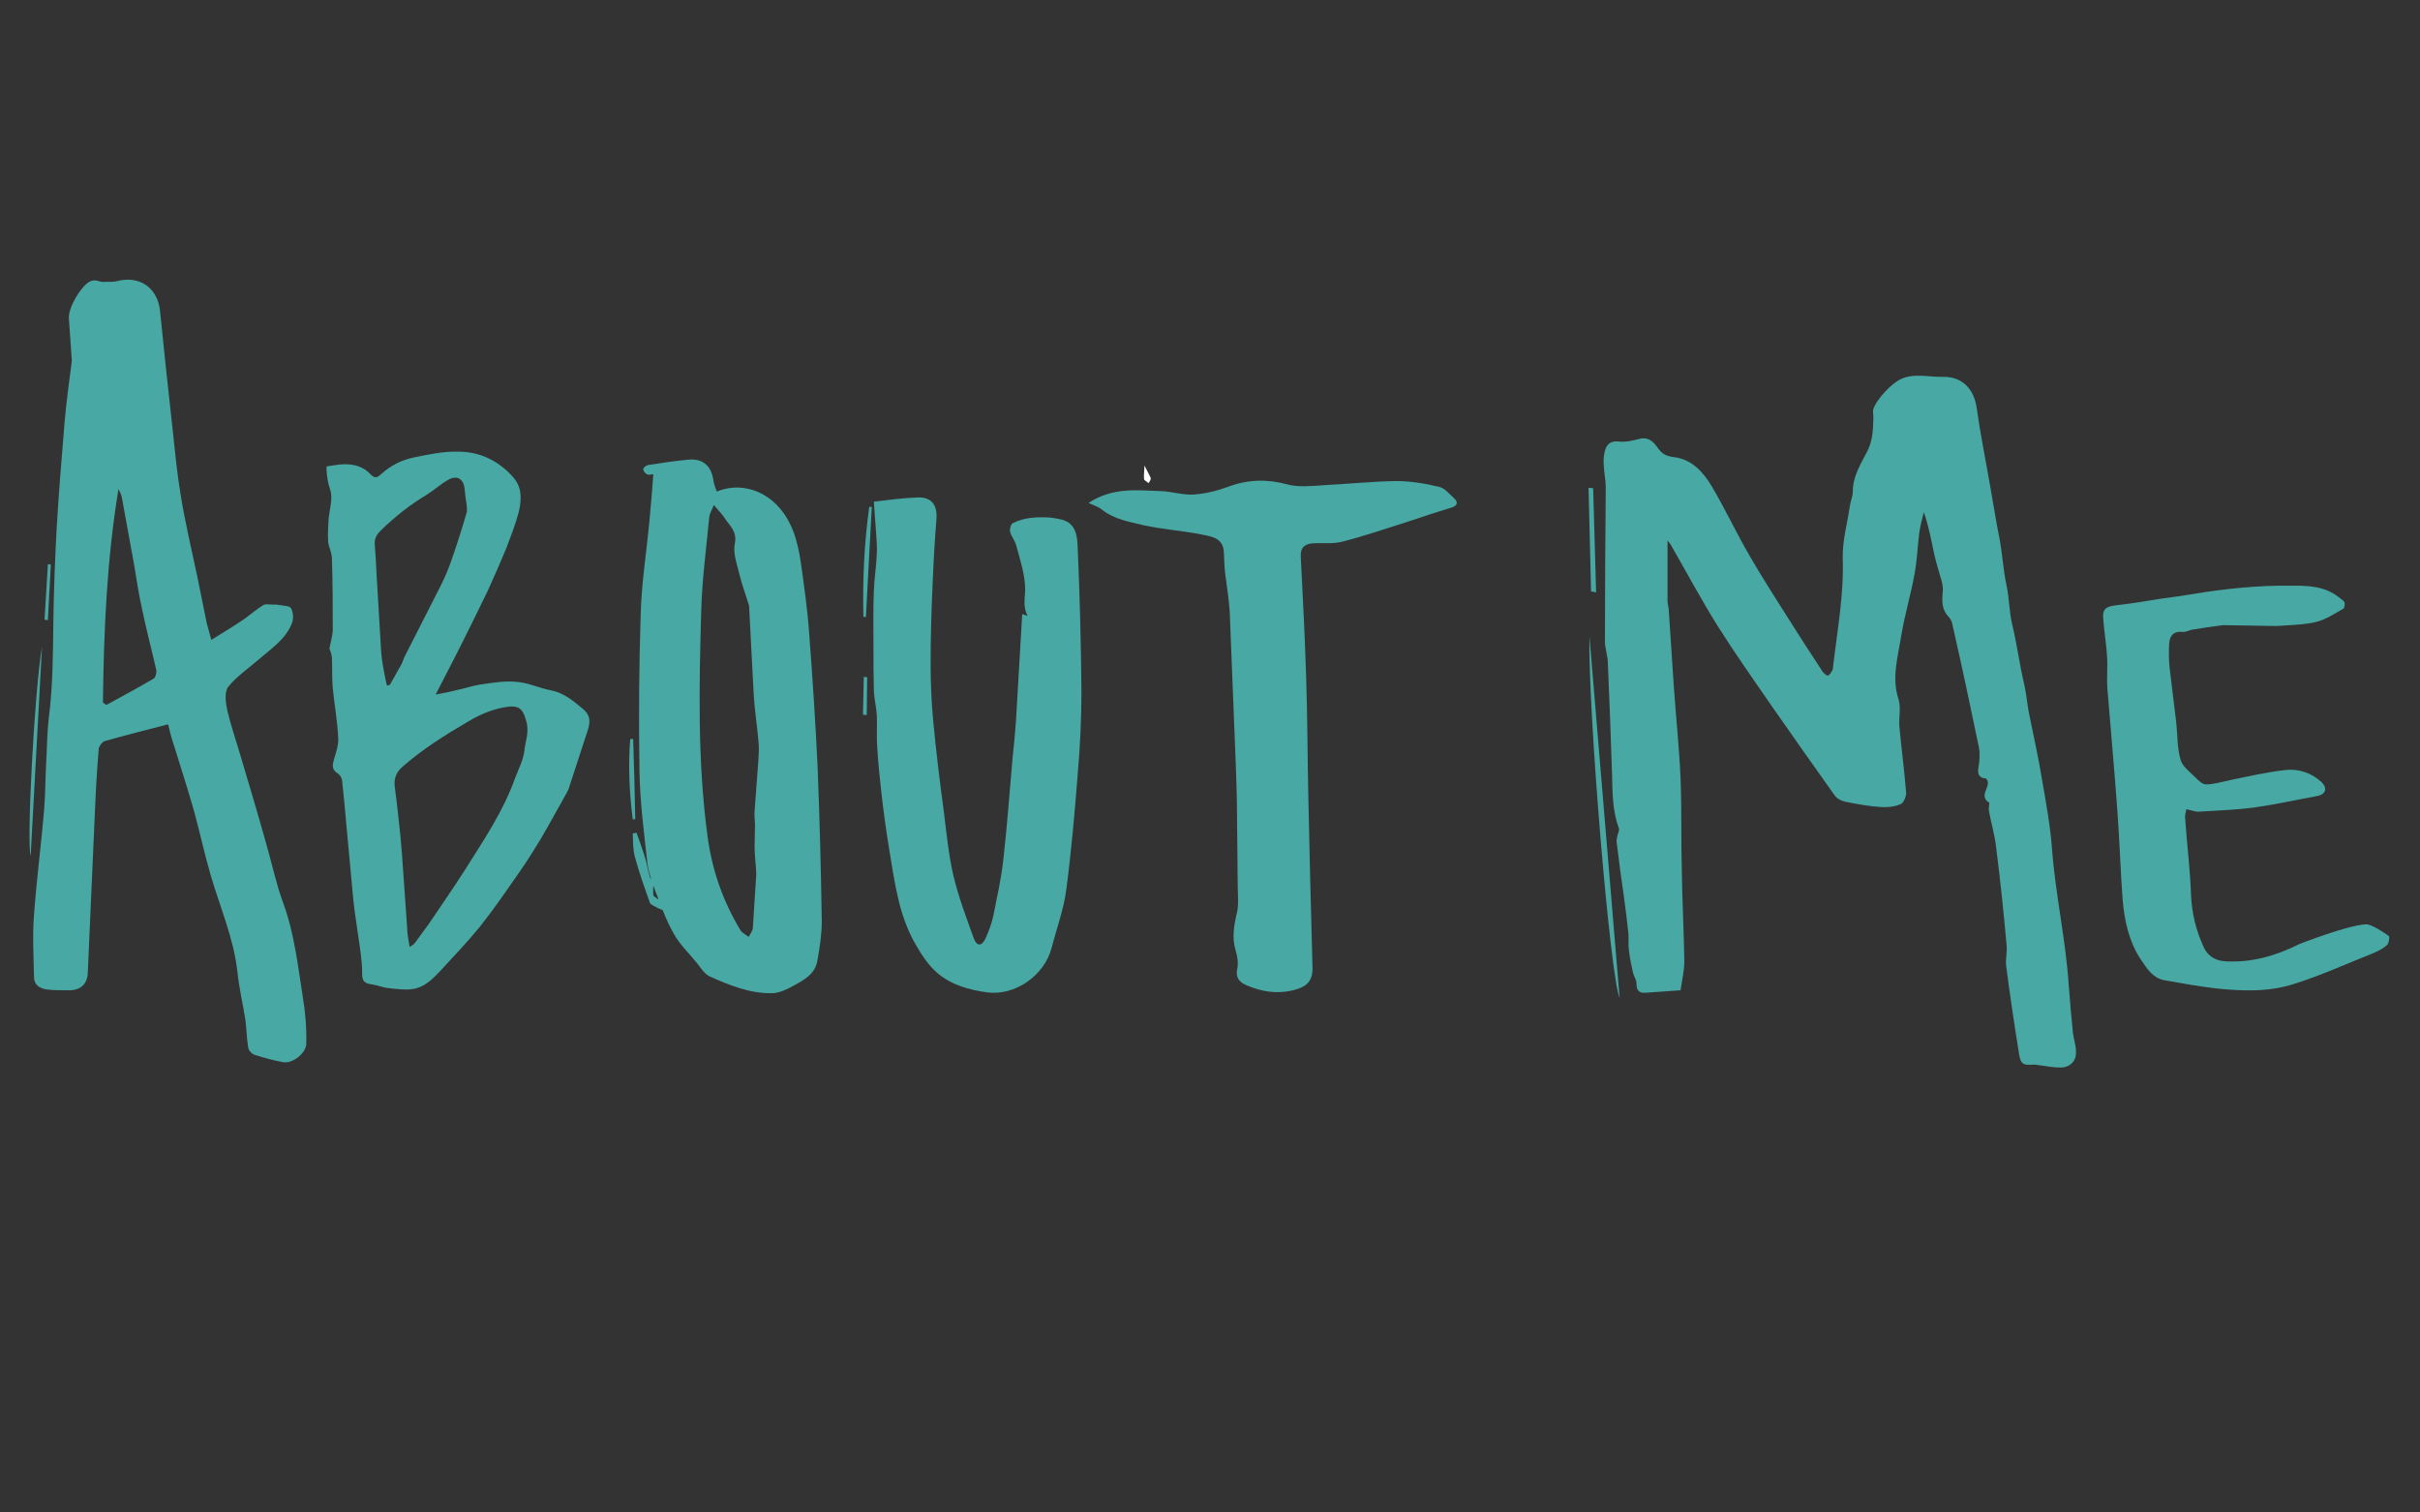 <?xml version="1.0" encoding="utf-8"?>
<!-- Generator: Adobe Illustrator 19.1.0, SVG Export Plug-In . SVG Version: 6.00 Build 0)  -->
<!DOCTYPE svg PUBLIC "-//W3C//DTD SVG 1.1//EN" "http://www.w3.org/Graphics/SVG/1.1/DTD/svg11.dtd">
<svg version="1.1" id="Layer_1" xmlns="http://www.w3.org/2000/svg" xmlns:xlink="http://www.w3.org/1999/xlink" x="0px" y="0px"
	 viewBox="0 0 576 360" style="enable-background:new 0 0 576 360;" xml:space="preserve">
<rect x="0" y="0" width="576" height="360" fill="#333333" stroke="none"/>
<style type="text/css">
	.st0{fill:#48A8A3;}
	.st1{fill:#FFFFFF;}
</style>
<path class="st0" d="M712.1,247.7c0.5,8.4,1.1,16.8,1.7,25.9c1.8-18.3-0.7-35.7-2.3-53.1c-0.3,0.1-0.5,0.3-0.8,0.4
	c-0.9,0-2,0.4-2.5-0.1c-1.7-1.4-3.3-1.3-4.8,0c-3.7,2.9-7.7,3.4-11.9,1.4c-1.3-0.6-2.3-1.6-3.6-2.2c-1-0.6-2.2-0.8-3.3-1.3
	c-0.5-0.3-1.2-0.7-1.3-1.1c-0.1-0.5,0.4-1.4,0.8-1.5c4.2-1.6,7.2-4.9,10-8c4.2-4.6,7.5-10.1,11.7-14.8c4.1-4.5,1.9-9,1-13.7
	c-0.4-2.2-1.1-4.6-0.6-6.7c1.1-4.3-1.2-8-1.4-12.1c-0.1-1.9-0.6-3.9-1.2-5.8c-0.1,1.4-0.3,2.8-0.4,4.2c-0.3,0-0.7,0-1,0
	c0.2-3.1,0.3-6.2,0.5-9.3c0-0.5,0.5-1.2,0.3-1.4c-3.1-4.3-2.4-9.1-2.3-13.9c0-1-0.5-2-0.6-3.1c-0.1-1.3,0-2.6-0.1-3.9
	c-0.1-1-0.8-2-0.9-3c-0.3-3.4-0.3-6.7-0.6-10.1c-0.1-1.3-0.4-2.5-0.5-3.8c-0.2-1.5-1.1-1.7-2.1-0.9c-5.6,4.6-11,9.4-14.4,16.2
	c-2.5,5-5.3,10.1-9.1,14.2c-2.7,3-7.1,4.6-10.9,6.5c-3.8,1.9-7.4,0-11.1-0.9c-1.1-0.3-2.2-0.5-4-0.8c0.3-0.7,0.5-1.9,1.2-2.8
	c2.3-3,4.8-5.8,7-8.8c4.1-5.6,7.7-11.4,12.1-16.8c4-4.9,8.6-9.2,13.1-13.7c4.3-4.4,8.7-8.7,13.2-12.9c1.8-1.7,2.1-3.4,1.2-5.5
	c-0.7-1.6-0.4-2.3,1.5-2.5c6.4-0.8,12.5-2.6,18.3-5.8c4.3-2.4,9.4-3.5,14.3-4.9c5.1-1.5,10.2-2.9,15.4-4.1c3.1-0.7,6.3-1.2,9.4-1.4
	c6.7-0.5,13.4-1,20.1-0.9c6.5,0.1,12.7,1.8,18.4,5.3c1.9,1.2,2.8,4.6,1.9,6.6c-2.8,6.3-5.3,12.7-8.1,18.9c-3,6.7-6.1,13.3-9.2,19.9
	c-2.1,4.5-4.2,9.1-6.5,13.6c-3.7,7.1-7.6,14.1-11.2,21.3c-2,4.1-4.3,7.9-6.8,11.7c-4.4,6.4-7.8,13.5-11.9,20
	c-3.1,5-6.8,9.6-10.2,14.3c-2.4,3.4-4.2,6.8-3.7,11.3c0.6,6,0.6,12.1,1,18.2c0.5,6.6,1.4,13.3,1.7,19.9c0.2,5.6-0.3,11.1-0.5,16.7
	c0,0.8,0.1,1.6,0.1,2.4c0.1,7.6,0.2,15.1,0.2,22.7c0,4.6-2.4,6.5-6.3,5.8c-0.6-0.1-1.4,0.4-2,0.4c-0.8,0-1.6-0.1-2.3-0.3
	c-0.7-0.3-1.4-1.2-2-1.1c-3.1,0.3-3.4-1.6-3.4-4c0-6,0.2-12,0-18c-0.2-6.5-0.6-13-1-19.5c-0.1-1,0-2.1,0-3.1
	C711.4,247.6,711.8,247.6,712.1,247.7z M722,173c5.1-6.1,9.9-11,12.8-17.5c3.3-7.3,7.8-14,11.7-21c2.9-5.1,5.9-10.1,8.5-15.4
	c2.5-5.2,4.6-10.5,6.7-15.9c3.6-9,7-18,10.5-27c0.7-1.9-0.4-5.1-1.7-5.1c-2.4-0.1-4.8-0.1-7.1,0.3c-4.3,0.8-8.7,1.8-12.9,2.9
	c-5.1,1.4-10.2,2.6-15.1,4.6c-5.3,2.1-10.4,4.8-15.3,7.6c-2.7,1.5-5,3.7-4.6,7.4c0.2,1.7,0.7,3.3,0.8,5c0.2,5.1,0.2,10.2,0.3,15.3
	c0.1,2.8,0,5.6,0.3,8.4c0.5,4.9,1.7,9.8,1.8,14.7c0.1,6.8,0.8,13.4,2,20.1c0.7,3.9,2.4,7.9,0.6,12C720.8,170.1,721.6,171.3,722,173z
	"/>
<g>
	<path class="st0" d="M983.7,200c-5.3,2.5-10.6,5.1-15.9,7.6c-2.1,1-4.3,1.6-6.8,2.4c0.2-1.4,0.4-2.1,0.4-2.8
		c0-14.9,1-29.8,3.3-44.6c1.4-8.7,2.8-17.3,5.8-25.6c2.5-6.8,4.9-13.6,9.7-19.2c0.4-0.5,1.9-0.9,2.2-0.6c2.4,2.2,5.4,10.6,4,14.4
		c-0.7,2.2-1.2,4.4-1.7,6.1c2.6,0.9,5.1,1.5,7.4,2.5c3.8,1.7,7.3,4.2,11.8,3.6c2.1-0.3,3.4-1,2.8-3.5c-1.6-7.3-3.2-14.6-6.9-21.2
		c-3.8-6.9-9.7-10.4-17.2-11.2c-3.7-0.4-7.5,0-11.2,0c-2.7,0-4.8,0.9-5.9,3.7c-0.3,0.9-1.7,1.4-2.6,2c-0.6,0.4-1.7,0.5-2,1
		c-2.8,5.2-5.5,10.4-8.1,15.6c-0.2,0.4,0.2,1.1,0.3,2.1c0.9-1.1,1.5-1.9,2.1-2.7c-0.2,2.2-1,4.2-1.5,6.2c-1,3.9-1.9,7.8-2.8,11.7
		c-0.9,3.6-2.2,7.2-2.6,10.9c-0.7,5.6-0.8,11.2-1.2,16.8c-0.5,5.8-1.5,11.6-1.7,17.5c-0.4,8.9-0.2,17.8-0.4,26.6
		c0,0.9-0.5,2-1.2,2.6c-1.8,1.5-3.8,2.9-5.8,4.2c-3,1.9-6,3.7-9.6,5.9c3.2,1.5,5.5,2.8,8,3.7c1.4,0.5,3.4-0.2,4.5,0.6
		c0.9,0.7,0.8,2.7,1.2,4.1c0.6-0.8,0.5-1.7,0.8-2.5c0.2-0.8,0.7-1.5,1.1-2.3c0.4,0.8,1,1.5,1.1,2.3c0.3,4.3,0.4,8.7,0.7,13
		c0.4,6.3,0.8,12.7,1.4,19c0.3,3.8,0.7,7.6,1.4,11.3c0.3,1.4,1.7,2.5-0.7,3.3c-0.3,0.1-0.6,1.5-0.4,1.8c1.4,1.8,2.8,4,4.7,5
		c2.6,1.3,5.6,1.9,8.5,2.5c3.5,0.8,6-1.7,5.3-5.3c-0.7-3.7-1.8-7.4-2.1-11.2c-1-9.6-1.7-19.2-2.3-28.8c-0.4-6-0.4-12-0.5-18
		c0-2.3,0.1-4.3,2.6-6c7.7-5.1,15.2-10.6,23.1-16.2c0,0,0.8-3.8-0.3-6c-0.5-1-0.7-2.8-2.2-2.6C984.1,199.9,983.9,199.9,983.7,200z"
		/>
	<path class="st0" d="M1045.1,251.4c-0.2-3.7-1.6-7.3-2.8-10.9c-1.2-3.6-3.1-7.1-4.4-10.7c-2.6-7.1-5.8-13.8-10.9-19.5
		c-6.1-6.8-13.2-10.3-22.3-9c-2.5,0.3-5.1,1-7.2,2.3c-2.4,1.5-3.6,4.1-3.9,7.1c-0.3,2.1-0.7,4.5-1.9,6.2l-2.1,9.3
		c1.9,4.4,0.6,8.7,0.7,12.9c0.1,4.3,0.4,8.6,0.6,12.9c0.2,0,0.5,0,0.7,0c1.3-8.2-1.3-16.8,2.2-24.8c0.2,6.1,0.1,12.1,0.2,18.2
		c0,6.4,0.1,12.7,2.1,18.9c0.8,2.5,0.9,5.2,1.2,7.8c-0.4-0.3-0.9-0.6-1-0.9c-0.5-1.8-0.8-3.7-1.3-5.5c-0.7-2.2-1.5-4.4-2.3-6.6
		c-0.3,0.1-0.7,0.1-1,0.2c0.2,2.1,0.1,4.3,0.6,6.3c1.1,4.2,2.6,8.4,4.1,12.5c0.2,0.6,1.3,1,2,1.4c0.6,0.3,1.5,0.4,1.9,0.9
		c1.2,1.7,2.2,3.5,3.4,5.2c2.1,2.9,5.6,3.3,8.4,4.9c6.8,3.7,14.2,4.1,21.2,1.1c8-3.4,11.5-10.5,12-18.8
		C1045.6,265.6,1045.5,258.4,1045.1,251.4z M998.5,277.1c-0.5-0.4-1.3-0.8-1.3-1.2c-0.1-1.2,0.1-2.4,0.1-3.6
		c0.6,1.1,1.4,2.2,1.8,3.3C999.3,275.9,998.7,276.6,998.5,277.1z M1028,263.4c-0.7,3.9-1.1,7.8-1.8,11.7c-0.2,0.9-0.7,1.8-1.5,2.4
		c-0.5,0.3-1.2,0.4-1.5,0.8c-1,1.2-1.8,2.5-2.7,3.8c-1-1.2-2.3-2.2-2.9-3.5c-2.4-5.5-4.6-11-5.2-17c-0.5-5.2-1.5-10.3-2-15.5
		c-0.3-3-0.2-6.1,0-9.1c0.2-3.2,0.7-6.4,1-9.7c0.4-3.7,0.7-7.5,1-11.3c0.3-0.3,0.7-0.5,1-0.8c0.9,0.7,1.9,1.3,2.7,2.2
		c2,2.2,3.5,4.7,3.6,7.9c0,1.1,0.9,2.1,1.4,3.1c1.8,3.2,3.3,6.3,3.5,10.1c0.1,2.5,0.9,5.1,1.7,7.5
		C1028.4,251.8,1029,257.5,1028,263.4z"/>
</g>
<path class="st0" d="M1154.3,207.5c0.6,1.6,1.7,1.2,2.6,0c1.5,1.2,2.7,2.2,4,3.3c0.2,0.2,0.6,0.2,0.7,0.4c1.1,4.2,4.8,3.2,7.7,4
	c8.1,2.4,16.9,4,23.4,9.5c7.1,6,13.4,13.5,12.6,23.8c-0.5,5.9-1.7,11.9-3.1,17.7c-0.9,4-2.3,8-4.1,11.7c-2.2,4.5-6.7,6.6-10.9,9
	c-8.2,4.7-17,7.8-26.7,7.1c-4.7-0.3-9-1.8-13.3-4.4c-8.2-4.9-11.9-12.5-15.3-20.6c-2.9-6.9-2.5-14.1-1.7-21.3c0.7-6.5,1.7-13,4.5-19
	c1.8-3.8,3.6-7.6,5.7-11.2c0.5-0.9,2.1-1.4,3.2-1.8c1.9-0.6,4-0.9,4.3-3.5c0.1-0.5,0.8-1,1.3-1.4
	C1150.8,209.7,1152.5,208.6,1154.3,207.5z M1150.5,256c0.2,5.3,0.6,10.8,3.3,15.9c1.4,2.6,2.7,2.8,5.5,1.7c4.4-1.9,7.2-5.5,10.3-8.8
	c1.4-1.5,3.4-2.7,4.3-4.5c2.9-5.6,5.5-11.4,8.1-17.2c2.2-4.9,0.9-9.9-3.8-12.6c-5.8-3.4-11.9-6.2-17.9-9c-0.6-0.3-2.3,0.5-2.6,1.2
	c-1.2,2.7-2,5.5-2.9,8.3C1152.1,238.9,1150.8,247.2,1150.5,256z"/>
<path class="st0" d="M801.5,194.4c2.8,2.1,3.4-1.1,5-1.8c-0.5-0.7-0.9-1.5-1.6-1.9c-1-0.5-2.2-0.6-3.2-1.1c-0.6-0.3-1.4-1.1-1.4-1.7
	c0-0.6,0.8-1.4,1.5-1.7c4.7-1.9,9.4-4,14.3-5.3c7.3-2.1,14.9-3.5,22.5-3.2c2.8,0.1,5.6,1.3,8.4,1.8c2.4,0.4,4.8,0.5,6.4,2.8
	c1.2,1.8,1.6,3.4,0.5,5.5c-2.6,5.1-4.8,10.3-7.5,15.4c-3.9,7.2-8,14.4-12.1,21.5c-3.1,5.4-6.5,10.7-9.6,16.1
	c-0.5,0.8-0.5,1.9-0.7,2.8c0.9,0,1.9-0.1,2.8-0.1c5.3-0.1,10.6-0.3,15.9-0.2c4.1,0.1,8.1,0.7,12.2,0.8c2.9,0.1,5.7-0.5,8.6-0.6
	c1.2,0,2.4,0.7,3.6,0.6c1.8-0.1,3.7-0.6,5.5-1c0.6-0.1,1.1-0.9,1.6-0.8c2.6,0.4,5.5,0.4,7.8,1.5c3.7,1.7,4.3,7.8-0.6,10.4
	c-4.7,2.5-9.7,2.7-15.1,1.5c-4.9-1-10-2.6-15.2-0.8c-2.1,0.7-4.7,0.5-7.1,0.4c-6.2-0.3-12.5-0.7-18.7-1c-2.9-0.1-3.5,0.9-2.8,3.7
	c0.1,0.4,0.3,0.9,0.4,1.3c1.5,9.4,3,18.8,4.4,28.2c0.2,1.3-0.6,2.8-1,4.2c-0.1,0.3-0.7,0.8-0.9,0.7c-2.6-0.8-5.6,0.5-8.1-1.6
	c-0.8-0.6-2.3-0.2-3.4-0.7c-0.9-0.4-2-1.2-2.3-2.1c-1.1-3-2-6.1-2.6-9.3c-0.6-2.6-0.6-5.3-1.1-8c-0.4-2.3-1.1-4.5-1.4-6.8
	c-0.5-3.6-0.7-7.3-1.4-10.9c-0.1-0.8-1.3-1.7-2.2-2.1c-3.5-1.5-3.6-1.6-1.3-4.5c2.1-2.6,1.6-5.5,1.3-8.3c-0.2-1.9-0.5-3.8-0.6-5.7
	c-0.4-7.6-0.8-15.2-1.2-22.9c-0.2-4.9-0.3-9.9-0.5-14.8C800.9,194.7,801.2,194.6,801.5,194.4z M832.7,185
	c-6.6,2.5-12.6,4.7-18.6,6.9c0.3,0.9,0.4,1.6,0.7,1.8c2.5,1.2,2.7,3.3,2.8,5.7c0.3,6.8,0.7,13.6,1.2,20.4c0,0.5,0.6,1,0.9,1.5
	c0.5-0.3,1-0.6,1.3-1c1.2-1.8,2.2-3.7,3.3-5.6c2.4-4.1,5-8,7-12.3c1.9-4.2,3.2-8.7,2.6-13.4C833.8,187.8,833.2,186.6,832.7,185z"/>
<path class="st0" d="M895.5,227.7c0.2-3,0.5-5.9,0.8-9.6c-2.5,0.3-4.9,0.6-7.3,0.8c-4.6,0.3-9.2,0.4-13.8,0.6c-0.5,0-0.9-0.8-1.4-1
	c-1.5-0.7-3-1.3-4.4-2.1c-0.6-0.3-1.6-1-1.5-1.4c0.1-0.6,0.8-1.5,1.4-1.7c1.8-0.5,3.7-1,5.5-1.2c5.5-0.4,10.2-3,15.2-4.8
	c3.3-1.2,4.2-3.1,4-6.5c-0.6-9.7-1-19.4-1-29.1c0-14,0.3-28,0.5-42.1c0.1-4.9,0.1-9.8,0.4-14.7c0.1-2,1-3.9,1.3-5.2
	c2.2,0.1,3.8,0.2,5.5,0.2c1.7,0.1,3.4,0,5.1,0.1c2.6,0.1,3.7,1.7,3.8,4.1c0.1,2.5,0,4.9,0.1,7.4c0.3,11.8,0.7,23.6,0.8,35.4
	c0.2,10.9,0.1,21.9,0.2,32.8c0,2.5,0.4,5.1,0.6,7.6c0.1,1.6,0.9,1.9,2.2,1.5c1.6-0.5,3.2-1.3,4.9-1.5c3-0.4,6.1-0.8,9.1-0.5
	c2.7,0.3,3.3,3.1,1.1,5.1c-1.5,1.3-3.4,2.4-5.2,3.3c-3.5,1.7-7.2,3-10.6,4.8c-0.8,0.4-1.1,2.4-1.1,3.6c0.2,8.8,0.7,17.6,0.9,26.5
	c0.2,9.7-0.1,19.3,0.3,29c0.3,7.1-0.6,13.9-2.4,20.7c-0.5,1.7-1,3.3-4.1,2.7c-2.4-0.5-4.9-0.5-7.2-1.6c-2.7-1.3-3-2.6-1.7-5.3
	c0.5-0.9,0.3-2.2,0.3-3.3c0-0.4-0.4-0.9-0.3-1.3c0.7-3.6,0.3-7.4,0-10.8c-0.4-4.3-0.1-8.6-0.7-12.7c-1-6.7-0.2-13.2-0.7-19.8
	c-0.2-2.2,0.4-4.4,0.5-6.6c0-1.2-0.4-2.3-0.6-3.5C895.7,227.7,895.6,227.7,895.5,227.7z"/>
<path class="st0" d="M1063.1,289.8c0.3-1.7,0.7-2.7,0.6-3.6c-2.1-12.9-3-25.8-2.9-38.9c0.1-7.6-0.8-15.3-1.1-22.9
	c-0.2-4.5-0.1-8.9-0.2-13.4c-0.1-4.9-0.1-9.8-0.2-14.7c-0.2-15.3-0.4-30.6-0.7-45.9c-0.1-4.4-0.5-8.9-0.7-13.3c-0.1-2,0.1-4,0.4-6
	c0.4-2.2,0.6-4.3-0.9-6.2c-0.4-0.5-0.7-1.3-0.6-2c0.2-2.6,0.4-5.2,0.8-7.8c0.5-2.8,0.7-5.8,3.1-7.8c1.2-1.1,2.4-2.1,4.3-1
	c0.6,0.4,1.6,0.4,2.4,0.2c5.2-1,9,1.9,8.9,7.2c-0.2,9.5-1.1,18.9-1.1,28.4c0.2,22.7,0.7,45.4,1.2,68.1c0.2,10.2,0.7,20.5,1.1,30.7
	c0.2,7,0.5,14,0.7,21c0.1,4.2,0,8.3,0.2,12.5c0.3,5.2,0.9,10.3,1.1,15.5c0.1,1.6-0.3,3.8-1.3,4.6c-0.9,0.7-3-0.1-4.6-0.2
	c-0.4,0-0.9-0.4-1.3-0.4C1068,294.4,1065.4,291.6,1063.1,289.8z"/>
<path class="st0" d="M743,243.8c0,4.9,0,9.8,0,14.7c-0.1,0-0.3,0.1-0.4,0.1c-0.1-0.3-0.4-0.7-0.4-1c-0.2-5.9-0.4-11.8-0.6-17.7
	c-0.1-3.2-0.1-6.4,0-9.6c0.3-5.4,0.7-10.7,1.1-16.1c0.2-2.7,0-5.5,0.6-8.2c1.2-5.6,4.5-8,10.2-8.1c1.9,0,3.8-0.5,5.6-0.5
	c3.3-0.1,6.9-0.7,9.4,2.2c2.5,2.9,5.4,5.8,6.8,9.2c3.1,7.6,5.9,15.5,7.9,23.5c1.7,6.6,2.3,13.4,3.2,20.2c0.4,2.9,0.6,6,0.5,8.9
	c-0.1,3-0.6,6.1-1,9.1c-0.6,4.2-1.5,8.3-2.2,12.4c-0.9,5.6-8.5,9.9-12.7,10.2c-6.3,0.5-11.4-2.1-16.7-5c-3.8-2.1-4.9-5.5-5.7-9.2
	c-0.7-3.7-1.6-7.3-2.2-11c-0.7-4.2-1.1-8.4-1.6-12.5c-0.5-3.9-1-7.8-1.5-11.6C743.3,243.7,743.2,243.7,743,243.8z M769.6,267.4
	c-0.2,0-0.4-0.1-0.6-0.1c0.2-1.1,0.2-2.3,0.5-3.4c0.6-2.1,1.6-4.1,1.9-6.2c0.4-3.6,0.8-7.3,0.4-10.9c-0.6-5.8-1.6-11.5-2.7-17.2
	c-0.8-3.8-2.1-7.5-3.2-11.3c-0.2-0.6-0.8-1.6-1.2-1.6c-1.9-0.1-2.2-1.5-2.7-2.7c-0.5-1-1.1-1.9-1.9-3.1c-0.4,0.6-0.7,1-0.7,1.4
	c-0.4,5.6-1.2,11.2-1,16.8c0.2,9.6,0.9,19.2,1.6,28.7c0.5,6.4,1.3,12.7,2.2,19c0.3,2,0.3,4.9,3.6,5.4c0.9-2.8,1.8-5.6,2.8-8.5
	c0.1-1.4,0.2-3.1,0.3-5.7c0.8,1.1,1.1,1.5,1.5,2.1c0.5-2.9,0.9-5.5,1.3-8.1c-0.2,0-0.4-0.1-0.7-0.1
	C770.4,263.7,770,265.6,769.6,267.4z"/>
<path class="st0" d="M1114,232c0,7-0.3,14.1,0.1,21.1c0.4,9,1.2,18,2.2,26.9c0.3,2.8,1.6,5.6,2.5,8.4c0.7,2.1-0.6,4.5-2.8,4.6
	c-4.5,0.1-8.8-0.8-12.4-3.4c-1.7-1.2-2.5-3.6-3.8-5.4c-2.7-3.8-2-8.4-2.7-12.6c-2.6-16.2-1.6-32.6-1.6-48.9c0-6,0.7-11.9,1-17.9
	c0.2-2.5,2-3.6,4.5-3.4c1.9,0.2,4-0.5,5.9-0.2c2,0.3,4,1.1,5.7,2.2c0.8,0.5,1.4,2.1,1.4,3.2C1114.1,215,1114,223.5,1114,232z"/>
<path class="st0" d="M1093.3,225.9c0,9.5,0,18.7,0,27.9C1091.9,252.2,1091.8,231.9,1093.3,225.9z"/>
<path class="st0" d="M946.1,155.4c0.9-7.2,2.4-14.3,4.8-21.2c0.2,0.1,0.5,0.1,0.7,0.2c-1.6,7-3.2,14.1-4.8,21.1
	C946.6,155.5,946.4,155.4,946.1,155.4z"/>
<path class="st0" d="M705.3,171.9c0,2.6,0,5.2,0,7.7c-0.6-2.6-2.7-5-0.9-7.7C704.8,171.9,705.1,171.9,705.3,171.9z"/>
<path class="st0" d="M943.1,174.3c0.4-2.4,0.9-4.9,1.3-7.3c0.3,0,0.6,0.1,0.9,0.1c-0.4,2.4-0.8,4.9-1.2,7.3
	C943.7,174.4,943.4,174.3,943.1,174.3z"/>
<path class="st0" d="M704.4,162.7c0,2.1,0,3.8,0,5.6C702.3,165.7,702.3,164.3,704.4,162.7z"/>
<path class="st0" d="M769.3,241c-1.9-7.7-3.9-15.4-5.8-23c0.3-0.1,0.6-0.1,0.9-0.2c1.9,7.7,3.9,15.4,5.8,23
	C769.9,240.9,769.6,241,769.3,241z"/>
<path class="st0" d="M980.6,457.5c-2.3-0.8-5-1.7-7.3-1.2c-3.2,0.6-6.2,2.2-9.1,3.8c-5.6,3-11.1,6.3-17,9.8c-0.1-1.2-0.3-2-0.2-2.8
	c0.3-9.2,0.8-18.4,1-27.6c0.2-5.9-0.2-11.8,0.1-17.7c0.6-10.2,1.5-20.3,2.4-30.4c0.5-5.2,1.1-10.5,1.8-15.7c0.3-2.3-2.2-8.1-4.4-8.7
	c-2.8-0.7-5.8-1-8.7-1.4c-2.6-0.4-3.5,1-3.7,3.3c-0.1,0.8-0.6,1.6-0.7,2.4c-0.4,2.9-2.5,5.7-0.6,8.9c0.5,0.8,0.2,2.1,0.1,3.1
	c-0.3,2.6-0.7,5.3-1.2,7.9c-0.2,0.9-0.9,1.6-1.3,2.3c0,2.7,0.1,5.2,0,7.7c-1,16.7-2.1,33.4-3.2,50.1c-0.1,2.1-0.2,4.2-0.2,6.3
	c-0.2,7.1-0.6,14.2-0.3,21.3c0.1,2.7-0.6,4.3-2.6,5.6c-1.2,0.8-2.4,1.4-3.6,2.1c-2.6,1.3-5.3,2.7-8,3.8c0,0-0.7,4-0.1,5.1
	c0.6,1,1.9,1.7,2.9,1.8c3,0.2,6.1,0.1,9.1,0c1.8-0.1,2.6,0.5,2.6,2.4c0.2,7.8,0.6,15.6,0.8,23.4c0.2,9.8,0.4,19.5,0.5,29.3
	c0,5.7-0.2,11.4-0.2,17c0,0.8,0.8,2,1.5,2.2c1.9,0.6,4,1.5,5.8,1.1c2.3-0.5,5.6-1.5,6.4-3.2c1.2-2.7,0.7-6.2,0.9-9.4
	c0-0.6-0.3-1.3-0.2-1.9c0.6-4.1,1.5-8.2,1.8-12.3c0.3-3.6,0-7.2,0.1-10.9c0.1-14.2,0.2-28.3,0.4-42.5c0-1.5,1-3.2,2.1-4.3
	c2.2-2.1,4.8-3.8,7.2-5.6c5.5-4,11.2-7.8,16.5-12.1c3.2-2.5,6-5.6,8.6-8.7C981.4,460.8,981.1,457.7,980.6,457.5z"/>
<path class="st0" d="M1136.1,484.9c-1.7-2.7-4.5-4.5-8.7-2.8c-2.3,1-3.7,1.6-4.3,4c-0.3,1.3-1,2.5-1.6,3.6c-1.4,2.6-0.5,6-3,8.1
	c-0.1,0,0,0.2,0,0.3c-0.1,1.5-0.1,3-0.2,4.6c-0.1,3.3,0.8,6.8-2.1,9.6c-0.4,0.4-0.8,1.5-0.5,2c0.8,1.5,0.4,2.2-1.1,2.7
	c-0.4,0.1-0.9,0.8-1,1.3c-1.3,3.7-2.4,7.5-3.7,11.3c-1.3,3.7-2.5,7.5-4.2,11.1c-2.4,5.4-5.4,10.5-7.7,15.9c-1.5,3.4-4,5.1-7.1,6.6
	c-0.4,0.2-1.2,0-1.6-0.3c-4.6-3.8-7.9-8.6-10.8-13.7c-1.8-3.3-3-7-3.8-10.7c-1.4-6.3-2.8-12.7-3.2-19.1c-0.5-8.6-0.4-17.4,0-26
	c0.3-6.7,1.5-13.3,2.5-20c0.4-2.3,1.5-4.5,2.3-6.9c0.7,0.5,1.1,0.7,1.1,0.8c-0.7,3.3,1.6,3.3,3.8,3.9c1.5,0.4,2.6,1.9,4.1,2.3
	c2.5,0.6,5.2,1.1,7.7,1c2.2-0.1,4.7-0.5,6.4-1.7c0.7-0.5-0.2-3.4-0.4-5.2c-0.1-1-0.1-2.1-0.2-3.1c-0.1-0.9-0.3-1.9-0.7-2.7
	c-5.5-9.2-13.9-13.7-24.2-14.7c-3.6-0.4-7.3-0.1-10.9,0.2c-1.1,0.1-2.2,0.9-3.1,1.5c-1.1,0.8-2,1.8-2.9,2.6c0.2,1.2,0.7,2.7,0.5,4
	c-1,5.1-2.1,10.2-3.5,15.2c-2.7,10-3.4,20.3-3.6,30.5c-0.2,8.3,1,16.6,1.4,24.9c0.4,8.9,2.9,17.1,7.1,24.9
	c4.3,8,10.2,14.6,18.3,18.6c9,4.4,18.6,5.1,28.4,2.6c5.8-1.5,10-5.1,13.3-9.9c4.5-6.4,5.7-14.1,8.3-21.3c2.3-6.5,4.2-13.3,6.1-20
	c0.5-1.6,0.5-3.3,0.8-5c0.7-3.9,1.3-7.8,2-11.7c0.5-2.9,1.3-5.8,1.5-9.1C1137.9,492.4,1137.4,487.1,1136.1,484.9z"/>
<path class="st0" d="M1224,475.1c-1.5-1.4-3.1-3.4-4.8-3.6c-5.3-0.5-10.8-1.5-16,1.5c-3.4,2-7.1,3.7-10.8,5.1
	c-4.6,1.7-9.4,3.1-14.1,4.3c-1.5,0.4-4.1,1.2-4.4-1.5c-0.6-4.1-0.8-8.3-0.9-12.5c0-4.5,0.5-8.9,0.6-13.4c0.1-11.8-0.1-23.7,0.2-35.5
	c0.1-5.3,0.9-10.6,1.3-15.9c0.2-2.4,0.4-4.9-2.4-6.3c-1.9-0.9-3.7-2.1-5.6-3.1c-0.8-0.4-1.8-0.6-2.7-0.7c-2.8-0.3-5.8-0.3-8.5-0.9
	c-2.9-0.7-3.9-0.2-4,2.8c-0.1,2.1,0.3,4.4-0.5,6.2c-1.5,3.5-0.8,7-0.6,10.5c0.1,1.1,0.6,2.3,0.5,3.4c-0.1,8.3-0.3,16.6-0.4,24.8
	c-0.1,14.5,0,29-0.1,43.5c0,1,0.1,2.2-0.4,3c-1,1.6-6.4-0.5-8.2,0.6c-2.2,1.3-1.3,8.8,1.7,10.1c0.2,0.1,1.1-0.1,2.1,0
	c4.9,0.5,5,0.5,4.9,5.5c-0.3,19.1,0,38.2,2.3,57.2c0.4,3.3,0.5,7.1,3.5,9.3c4.1,2.9,8.9,3.9,13.9,3.6c2.2-0.1,3.5-1.2,3.4-3.6
	c-0.3-4.3-0.6-8.6-0.7-12.8c-0.4-11.3-0.7-22.6-1-34c0-1-0.1-2.3,0.5-3c1.1-1.6,1.1-3.1,0.4-4.8c-0.3-0.8-0.4-1.7-0.3-2.5
	c0.3-4.5,0.7-9,1.1-13.6c0.4-3.8,1.1-4.3,5-4.8c5-0.7,10-1.2,14.8-2.5c5.6-1.4,11-3.6,16.5-5.5c5.3-1.8,9.5-5.3,13.6-9
	C1224.1,476.8,1224.3,475.4,1224,475.1z"/>
<path class="st0" d="M715.5,362.9c-2.7-5.2-5-9.8-7.6-14.3c-0.9-1.7-2.6-1.4-3.7,0.4c-3.7,6.2-6.5,12.7-8.6,19.5
	c-2,6.6-4.3,13.2-5.9,19.9c-1.7,6.9-2.8,14-4,21c-1.5,8.9-2.8,17.8-4.1,26.7c-0.7,4.8-1.6,9.7-2.1,14.5c-0.7,7.6-1.2,15.1-1.6,22.7
	c-0.5,8.7-1,17.3-1.2,26c-0.2,8.3-0.4,16.7,0.1,25c0.4,7,0.8,14.2,3,20.8c2.5,7.2,6.4,14.2,13.8,18.8c4.1,2.5,7.1,2.3,10.9-0.7
	c1.4-1.1,3-2.1,4.7-3c6.4-3.3,9.3-9.2,12.4-14.8c3.2-5.8,5.7-12.1,9.5-17.6c2.4-3.5,4-7,4.5-11c0.2-1.8,0-3.6,0-5.4
	c7.1-2.3,14.1-2.4,21.2-0.6c1.8,0.5,2.1,1.3,1.6,2.7c-1,2.4-2,4.9-3,7.3c-3.8,8.7-7.3,17.4-11.5,25.9c-2.1,4.2-5.5,7.8-8.2,11.7
	c-3.5,5.1-9,8-14.7,10.3c-3.4,1.4-7.2,1.9-10.8,2.8c-1.7,0.4-3.4,0.7-5.2,0.8c-11.3,0.7-22.1-0.5-30.6-8.2
	c-3.8-3.5-6.8-7.9-9.7-12.2c-1.1-1.6-1.3-4-1.4-6c-0.3-7.8-2.5-15.5-1.5-23.5c0.5-4-0.8-8.1-0.9-12.1c-0.1-2.6,0.3-5.3,0.4-7.9
	c0.6-12.2,1.2-24.3,1.8-36.5c0.4-6.8,0.7-13.7,1.4-20.5c0.9-8.7,2.4-17.3,3.4-25.9c0.7-5.5,1-11.1,1.5-16.6c0.1-0.6-0.1-1.2,0.2-1.7
	c2.2-3.4,2.8-7.2,3.2-11.1c0.6-5.2,1.5-10.3,2.8-15.4c1.3-5,3.9-9.7,4.6-14.7c0.8-5.2,4.1-9.5,5.3-14.4c1.3-5,4.9-7.1,9.6-7.6
	c8.3-0.9,16.4-0.2,23.6,4.2c4.9,3,8.8,6.9,11,12c1.5,3.4,3.1,6.7,4.7,10c0.9,1.9,0.2,3.3-1.9,3.2c-3.3-0.2-6.5-0.5-9.7-1.1
	c-1-0.2-1.6-1.7-2.6-2.1C718.7,363.7,716.7,363.3,715.5,362.9z"/>
<path class="st0" d="M1017.4,517.4c-0.9,0.5-1.8,1-2.6,1.6c-6,4.3-11.9,8.5-17.8,12.8c-0.3,0.2-0.5,0.8-0.6,1.2
	c-0.2,0.6,0,1.4-0.4,2c-3.4,5.6-1.7,11.7-2.3,17.6c-0.4,4.3-0.7,8.5-1.2,12.8c-0.5,4.1-4.6,7.4-8.7,7.6c-2.9,0.1-5.9,0.4-8.8,0.2
	c-1.3-0.1-2.6-0.9-3.8-1.5c-1.9-1.1-3.8-2.3-6.1-3.8c4.3-2.1,5.7-5,6-9.1c0.4-5.8,1.4-11.5,3.7-17c1.1-2.5,0.7-5.8,0.5-8.8
	c0-0.8-1.9-1.4-3.2-2.3c0.8-0.8,1.9-1.6,2.7-2.6c1.1-1.4,2.5-2.9,2.8-4.5c1.6-8,2.7-16.2,4.4-24.2c2.1-9.7,4.5-19.4,6.9-29.1
	c1.1-4.3,2.3-8.5,3.8-12.7c1.1-3,3.3-5.1,6.9-5.2c2-0.1,3.9-0.9,5.9-0.9c5-0.1,9.9,0.8,14,3.6c2.3,1.6,4.2,4.6,5.1,7.4
	c1.8,5.4,2.8,11.1,4.1,16.7c0.4,1.6,0.4,3.2,0.5,4.8c0.3,2.6,2,3.5,4.4,2.7c1-0.3,2.2-0.4,3.2-0.1c1.9,0.6,3.9-0.5,5.9,0.9
	c1.6,1.2,1.7,1.9,0.7,3.3c-2,2.8-3.9,5.7-6.2,8.3c-1.9,2.2-2.8,4.5-2.2,7.5c0.8,4.2,1.3,8.4,2,12.6c0.8,4.8,1.8,9.6,2.4,14.5
	c0.3,2.7,5.5,31.5,5.3,34.2c-0.4,4.7-6.3,6.7-9.9,5.1c-0.6-0.3-1.2-0.6-1.8-0.6c-1.9,0.1-2.6-1.1-3-2.7c-2.3-8.6-9.8-43.1-12.1-51.7
	C1018,517.9,1017.8,517.8,1017.4,517.4z M1006,480.7c-0.3-0.1-0.6-0.2-0.9-0.3c-2.6,9.7-3.5,19.8-6,29.7c3.8-1.6,6.9-3.8,10.2-5.6
	c3.4-1.9,3.7-4.4,2.5-7.7C1009.7,491.5,1007.9,486.1,1006,480.7z"/>
<path class="st0" d="M799.8,573.4c-9.7-0.5-17.9-3.7-23.7-11.4c-3.7-5-4.8-10.9-5.1-16.9c-0.2-4.3-0.7-8.6-0.5-12.8
	c0.2-5.8,0.9-11.7,1.5-17.5c0.5-4.9,1.2-9.7,1.9-14.5c0.9-6.3,1.9-12.6,3-18.9c0.8-4.5,1.9-9,2.6-13.5c0.2-1.4-0.6-3-0.4-4.4
	c0.3-2.1,1-4.1,1.6-6.1c1.5-4.8,5.9-4,9.5-4.9c3.8-1.1,7.3,0.4,10.9,1.3c2.3,0.6,2.5,2.3,1.7,4.5c-1.1,3-1.8,6.3-2.6,9.4
	c-0.7,2.7,0.9,3.8,3.2,4.2c4.3,0.6,7.1,3.1,9.3,6.6c2.3,3.7,5.2,7.1,6,11.6c0.1,0.6,0.3,1.1,0.3,1.6c1.5,19.5,2.3,39.1,1.6,58.6
	c-0.2,4.9-1.3,9.9-2.9,14.5c-1.5,4.4-5.4,6.9-10.1,7.7C805.1,573.1,802.3,573.2,799.8,573.4z M796.8,559.6c0.4-2.9,0.6-5.7,1.3-8.3
	c0.9-3.5,0.2-7.4,3.1-10.3c0.5-0.5,0.2-2,0-3c-0.2-1.1-0.9-2.2-0.8-3.3c0.2-2.2,1.1-4.5,1-6.6c-0.3-3.3-0.7-6.5,0.7-9.7
	c0.1-0.3,0-0.8,0-1.1c-0.4-3.3-0.9-6.6-1.1-9.9c-0.2-2.7,0-5.4,0-8.1c0-1.2-0.3-2.5-0.6-3.7c-0.8-3-1.6-6-2.5-9.1
	c0-0.1-0.4-0.2-1-0.4c-0.6,2.9-1.4,5.6-1.7,8.3c-0.9,6.7-1.7,13.4-2.3,20.2c-0.7,7.4-1.4,14.9-1.6,22.3c-0.1,5.1,0.6,10.2,1,15.3
	C792.5,555.3,793.4,558,796.8,559.6z"/>
<path class="st0" d="M1148.4,421.6c0,21.3,0,41.8,0,62.4C1146.9,480.5,1146.8,435,1148.4,421.6z"/>
<path class="st0" d="M980.1,495.4c-1.7,9.8-3.4,19.2-5.1,28.7C973.9,522.3,977.6,501.3,980.1,495.4z"/>
<path class="st0" d="M770.8,505.4c0.5-2.5,0.9-5.1,1.4-7.6c0.3,0,0.6,0.1,0.9,0.1c-0.4,2.5-0.9,5.1-1.3,7.6
	C771.5,505.5,771.1,505.5,770.8,505.4z"/>
<path class="st0" d="M771.4,494.1c1-7.5,2.5-14.9,5-22.1c0.3,0.1,0.5,0.1,0.8,0.2c-1.7,7.4-3.4,14.7-5.1,22.1
	C771.9,494.2,771.6,494.1,771.4,494.1z"/>
<path class="st0" d="M981.1,491.8c0.5-2.5,0.9-5.1,1.4-7.6c0.3,0,0.6,0.1,0.9,0.1c-0.4,2.5-0.9,5.1-1.3,7.6
	C981.8,491.9,981.5,491.8,981.1,491.8z"/>
<g>
	<path class="st0" d="M911.8,426.8c-2.8-2.7-6.7-3.8-9.9-2.3c-2.3,1.1-3.9,4.3-5.2,6.9c-1.1,2.2-1.5,4.8-2.1,7.3
		c-0.8,3.7-1.8,7.3-2.2,11c-0.4,3.8,0.2,7.8-0.1,11.6c-0.7,9.6-1.7,19.2-2.6,28.8c-0.5,5.9-1,11.9-1.5,17.9
		c-0.4,5.3-0.8,10.6-1.3,15.9c-0.1,0.7-0.8,1.6-1.4,1.9c-0.4,0.2-1.5-0.3-1.8-0.9c-1.2-1.6-2.4-3.3-3.2-5.1c-2.1-4.6-3.6-9.5-6-13.9
		c-4.6-8.2-5.9-17.4-8.7-26.2c-1.6-5-1.8-10.6-2.2-15.9c-0.2-2.8-2.2-5-5.1-5.6c-4-0.7-8.2-1.9-12.3,0.6c0,0.3-0.3,0.8-0.2,1.2
		c1.1,4.2-0.7,6.6-4.5,8.3c-2.2,1-2.9,4.6-2.1,6.8c0.5,1.4,1.1,3,1,4.5c-0.6,6.3-1.8,12.5-2,18.7c-0.4,11.7-0.3,23.5-0.4,35.2
		c0,2.4-0.6,4.7-0.7,7.1c-0.1,4,1.1,8-0.1,12c-0.1,0.2,0.1,0.5,0.2,0.8c0.3,1.4,0.8,2.9,0.9,4.3c0.2,2.6,0,5.2,0.3,7.7
		c0.3,2,0.5,5,1.8,5.7c2.8,1.5,5.8,3.7,9.3,2.8c1.8-0.4,4.4-1.6,4.8-2.9c0.8-2.5,1.5-5.1,1.3-8.2c-0.8-9.5-0.5-19.2-0.7-28.8
		c0-2.2-0.1-4.4-0.2-6.6c-0.2-3.9-0.5-7.7-0.6-11.6c0-0.4,0.5-1.1,0.8-1.2c0.3-0.1,1.1,0.3,1.3,0.6c2.8,4.9,5.3,9.9,8.3,14.7
		c2.7,4.3,6,8.2,8.6,12.5c3.9,6.6,7.2,13.6,10.9,20.3c1,1.9,2.1,4.6,3.6,5c2.4,0.6,3.9,3.1,7,2.3c2.6-0.7,5.6,0.4,8.4,0.4
		c3.2-0.1,4.4-2,3.4-5c-0.3-0.8-0.7-1.6-0.8-2.4c-0.5-6.2-1.1-12.3-1.2-18.5c-0.2-11.7-0.1-23.4,0.1-35.2c0-3.7,0.6-7.3,0.9-11
		c0-0.5-0.2-2.7,0.1-2.7l0.1-4.2c-0.1-2.5,0-4.9,0.2-7.4c0.6-7.2,1.2-14.3,1.9-21.5c0.4-3.7,1-7.3,1.5-10.9
		c0.7-5.9,1.4-11.8,2.1-17.7c0.2-1.3,0.7-2.5,0.7-3.8C912.3,429.3,912.5,427.5,911.8,426.8z"/>
	<path class="st0" d="M839.8,570.2c-3.3,0.4-3.6-1.6-3.6-4.1c-0.1-6.3-0.2-12.6-0.5-18.9c-0.4-6.8-1-13.5-1.5-20.3
		c-0.1-1.1-0.1-2.2-0.1-3.3c0.3,0,0.7,0,1,0c0.8,8.8,1.6,17.5,2.4,27"/>
</g>
<path class="st0" d="M493.4,245.9c-0.4-3.8-0.7-7.5-1-11.3c-0.7-10.9-3.2-21.8-4-32.7c-0.4-5.4-1.4-10.7-2.3-16
	c-0.9-5.5-2.1-10.9-3.2-16.3c-0.4-2.2-0.6-4.5-1.1-6.7c-1.1-4.6-1.7-9.4-2.8-14c-0.8-3.2-0.7-6.2-1.4-9.5c-0.8-3.7-1-7.6-1.7-11.3
	c-0.8-3.9-1.4-7.9-2.1-11.8c-1.1-6.4-2.4-12.7-3.3-19.1c-0.6-4.6-3.5-7.6-8-7.5c-3.3,0.1-7-1-10.2,0.6c-2.1,1-5.6,4.7-6.4,7
	c-0.2,0.7,0,1.4,0,2.1c-0.1,2.8-0.1,5.4-1.5,8.1c-1.5,2.9-3.4,5.9-3.4,9.4c0,1.2-0.5,2.3-0.7,3.5c-0.6,4.2-1.8,8.3-1.7,12.5
	c0.3,8.7-1.3,17.2-2.3,25.8c0,0.4-0.1,0.8-0.3,1.1c-0.3,0.4-0.6,1-1,1c-0.3,0-0.8-0.5-1.1-0.8c-1.7-2.7-3.5-5.3-5.2-8
	c-4.1-6.5-8.3-12.9-12.2-19.6c-3.2-5.5-5.9-11.3-9.1-16.7c-2-3.3-4.7-6.4-9-6.9c-1.6-0.2-2.6-0.6-3.6-1.9c-1-1.4-2.1-2.9-4.3-2.5
	c-1.7,0.4-3.4,0.9-5.1,0.7c-2.6-0.3-3.3,1.2-3.6,3.2c-0.2,1.1-0.1,2.3,0,3.4c0.1,1.4,0.4,2.9,0.4,4.3c-0.1,12.2-0.2,24.4-0.2,36.6
	c0,1.8,0.7,3.5,0.7,5.3c0.4,8.9,0.7,17.7,1,26.6c0.1,4.2,0.1,8.5,1.6,12.6c0.2,0.5-0.2,1.2-0.3,1.7c-0.1,0.6-0.3,1.1-0.2,1.7
	c0.5,4.3,1.1,8.6,1.7,12.8c0.4,3,0.8,6,1.1,9c0.1,1.2-0.1,2.5,0.1,3.8c0.2,1.9,0.6,3.7,1,5.5c0.2,0.8,0.8,1.6,0.8,2.4
	c0,1.6,0.5,2.4,2.1,2.3c2.8-0.2,5.6-0.4,8.4-0.6c0.4-2.6,0.9-4.8,0.9-6.9c-0.1-7.2-0.5-14.4-0.6-21.6c-0.2-7.3,0-14.6-0.3-21.9
	c-0.3-7.3-1.1-14.6-1.6-21.9c-0.4-6-0.8-12-1.2-18.1c0-0.8-0.3-1.5-0.3-2.2c0-4.8,0-9.6,0-14.5c0.3,0.5,0.7,0.8,0.9,1.3
	c3.7,6.4,7.2,13,11.1,19.2c4.1,6.5,8.5,12.7,12.9,19.1c4.9,7,9.8,14,14.8,21c0.5,0.8,1.6,1.4,2.5,1.6c2.9,0.6,5.7,1.1,8.7,1.3
	c1.5,0.1,3.2-0.1,4.6-0.7c0.7-0.3,1.3-1.8,1.3-2.6c-0.4-5.2-1.1-10.4-1.6-15.7c-0.2-2.2,0.4-4.6-0.2-6.6c-1.7-5.1-0.2-10,0.6-15
	c0.8-5,2.3-9.9,3.2-14.9c0.6-3.2,0.7-6.4,1.1-9.6c0.2-1.7,0.7-3.4,1.1-5.1c1.2,3.4,1.8,6.8,2.5,10.1c0.5,2.2,1.2,4.3,1.8,6.5
	c0.2,0.8,0.3,1.7,0.2,2.5c-0.2,2.1-0.2,4.1,1.3,5.7c0.5,0.5,0.9,1.2,1,1.9c2.2,9.7,4.3,19.5,6.3,29.2c0.3,1.6,0.2,3.3-0.1,4.9
	c-0.3,1.7,0.3,2.5,1.8,2.6c1.7,1.7-2.1,4,0.8,5.8c0,0.4-0.2,1.2-0.1,1.9c0.5,2.9,1.4,5.7,1.7,8.6c1,7.7,1.8,15.5,2.5,23.3
	c0.2,1.6-0.3,3.4-0.1,5c0.9,6.9,1.9,13.7,3,20.5c0.4,2.9,0.9,3.2,3.6,3c0.3,0,0.6,0,0.9,0.1c1.8,0.2,3.6,0.6,5.4,0.6
	c2.3,0,3.9-1.6,3.7-3.8C494.2,249.1,493.6,247.5,493.4,245.9z"/>
<path class="st0" d="M103.7,165.3c1.7-0.3,3.3-0.6,4.8-1c2-0.4,4-1.1,6-1.4c2.8-0.4,5.7-0.9,8.5-0.6c2.7,0.2,5.4,1.5,8.1,2
	c3.1,0.6,5.3,2.5,7.6,4.4c2,1.6,1.8,3.4,1.1,5.4c-1.5,4.6-3,9.2-4.5,13.8c-0.1,0.3-0.3,0.5-0.4,0.8c-2.1,3.7-4.1,7.4-6.2,11
	c-1.7,2.8-3.4,5.5-5.3,8.2c-3,4.3-6,8.7-9.2,12.7c-3,3.7-6.3,7.1-9.5,10.6c-1.8,1.9-3.7,3.8-6.4,4.2c-1.9,0.3-3.8,0-5.7-0.2
	c-1.4-0.1-2.7-0.7-4.1-0.9c-1.7-0.2-2.4-0.8-2.3-2.7c0-2.9-0.5-5.8-0.9-8.6c-0.4-2.9-0.9-5.9-1.2-8.8c-0.6-6.1-1.1-12.2-1.7-18.3
	c-0.3-3.4-0.6-6.9-1-10.3c-0.1-0.5-0.5-1.2-1-1.5c-1.5-0.9-1.3-2-0.9-3.4c0.5-1.6,1.1-3.4,1-5.1c-0.2-4-0.9-7.9-1.3-11.8
	c-0.2-2.4-0.1-4.9-0.2-7.3c-0.1-0.9-0.4-1.7-0.6-2.1c0.3-1.6,0.7-2.9,0.8-4.2c0-5.8,0-11.5-0.2-17.3c0-1.4-0.8-2.7-0.9-4
	c-0.1-1.7,0-3.5,0.1-5.2c0.2-2.4,1.1-5,0.4-7.1c-0.6-1.7-0.8-3.3-0.9-5.1c0-0.3,0.1-0.6,0.1-0.5c1.5-0.2,2.9-0.5,4.3-0.5
	c2.3,0,4.4,0.6,6,2.3c1.2,1.3,1.8,0.8,2.8-0.1c2.1-1.9,4.7-3.2,7.5-3.8c3.5-0.7,7.1-1.5,10.6-1.4c4.4,0,8.3,1.5,11.7,4.6
	c1.5,1.4,2.6,2.7,3,4.4c0.4,1.7,0.2,3.6-0.2,5.3c-0.8,3-1.9,5.8-3,8.7c-1.4,3.4-2.9,6.8-4.4,10.1c-2.3,4.8-4.7,9.6-7.1,14.4
	C107.3,158.3,105.6,161.6,103.7,165.3z M97.5,225.4c0.4-0.3,0.9-0.5,1.2-0.9c1.1-1.5,2.2-3,3.3-4.5c2.9-4.3,5.9-8.6,8.7-13
	c4.4-7,9.1-13.9,11.9-21.8c0.8-2.1,1.9-4.2,2.2-6.4c0.2-2.3,1.2-4.4,0.5-7c-0.7-2.6-1.4-3.9-4.2-3.6c-3.4,0.4-6.6,1.7-9.6,3.5
	c-5.5,3.2-10.9,6.6-15.7,10.8c-1.7,1.5-2.1,3.1-1.8,5.1c0.5,3.7,0.9,7.5,1.3,11.3c0.3,3,0.5,6,0.7,9c0.3,4.3,0.6,8.6,0.9,12.8
	C96.9,222.2,97.2,223.5,97.5,225.4z M92.1,163.2c0.2-0.1,0.5-0.1,0.7-0.2c0.9-1.6,1.8-3.2,2.7-4.8c0.4-0.7,0.5-1.4,0.9-2.1
	c2.8-5.6,5.7-11.1,8.5-16.7c1-2,1.9-4.1,2.6-6.2c1.3-3.7,2.5-7.5,3.6-11.3c0.1-0.5,0-1,0-1.5c-0.2-1.3-0.4-2.6-0.5-3.9
	c-0.2-2.5-1.8-3.5-3.9-2.3c-1.8,1-3.4,2.5-5.2,3.6c-4,2.4-7.5,5.2-10.9,8.5c-1,1-1.5,1.9-1.4,3.3c0.2,2.2,0.3,4.4,0.4,6.6
	c0.4,6.2,0.7,12.3,1.1,18.5c0.1,1.5,0.3,3.1,0.6,4.6C91.5,160.6,91.8,161.9,92.1,163.2z"/>
<path class="st0" d="M72.1,237.5c-1.2-7.6-2-15.2-4.7-22.6c-1.7-4.6-2.7-9.5-4.1-14.3c-1.9-6.8-3.9-13.5-5.9-20.2
	c-1.1-3.8-2.4-7.5-3.3-11.3c-0.4-1.8-0.7-4.4,0.2-5.6c2.1-2.6,5.1-4.6,7.6-6.8c2.9-2.5,6.2-4.7,7.6-8.4c0.4-1,0.3-2.5-0.2-3.5
	c-0.3-0.6-1.8-0.6-2.8-0.8c-0.5-0.1-1.1-0.1-1.6-0.1c-0.7,0-1.6-0.2-2.2,0.1c-1.6,1-3,2.2-4.5,3.3c-2.5,1.7-5,3.2-7.9,5
	c-0.4-1.6-0.8-2.8-1.1-4c-0.7-3.5-1.4-6.9-2.1-10.4c-1.4-6.7-3-13.3-4.1-20.1c-0.9-5.4-1.4-10.9-2-16.4c-1-9.1-2-18.2-2.9-27.3
	c-0.5-5.5-4.8-8.6-10.2-7.2c-1.1,0.3-2.2,0.1-3.4,0.2c-0.9,0-1.9-0.8-3.3,0c-2.1,1.3-5,6.2-4.8,8.7l0.7,10.1
	c-0.6,4.8-1.3,9.5-1.7,14.3c-0.7,8.4-1.4,16.9-1.9,25.3c-0.4,7.5-0.7,15-0.8,22.5c-0.1,7.7-0.1,15.3-1.1,23
	c-0.4,3.4-0.4,6.9-0.6,10.3c-0.2,3.8-0.2,7.7-0.5,11.5c-0.7,8.3-1.8,16.6-2.4,24.9c-0.4,4.9-0.1,9.9,0,14.9c0,1.8,1.3,2.6,2.9,2.9
	c1.7,0.2,3.5,0.2,5.2,0.2c2.9,0.1,4.6-1.4,4.7-4.2c0.2-4.5,0.4-9.1,0.6-13.6c0.4-8.3,0.7-16.5,1.1-24.8c0.2-5,0.5-10,0.9-14.9
	c0.1-0.6,0.8-1.6,1.4-1.8c4.9-1.4,9.8-2.6,15.1-4c0.4,1.5,0.8,3.3,1.4,5c1.6,5.2,3.3,10.4,4.8,15.7c1.4,5.1,2.5,10.3,4,15.4
	c2.2,7.5,5.4,14.8,6.3,22.7c0.4,3.9,1.3,7.7,1.9,11.5c0.3,2.2,0.3,4.5,0.7,6.7c0.1,0.7,0.9,1.5,1.6,1.7c2.2,0.7,4.4,1.3,6.6,1.7
	c2.3,0.5,5.7-2.2,5.6-4.5C73,244.8,72.7,241.1,72.1,237.5z M36.6,161.5c-3.7,2.2-7.5,4.2-11.3,6.3c-0.3-0.2-0.5-0.4-0.8-0.6
	c0.2-16.9,0.9-33.8,3.7-50.8c0.3,0.7,0.7,1.3,0.8,2c1,5.3,1.9,10.6,2.9,15.9c0.6,3.5,1.1,7.1,1.9,10.6c1,4.9,2.3,9.7,3.4,14.6
	C37.3,160.2,37,161.3,36.6,161.5z"/>
<path class="st0" d="M568.6,222.8c-1.1-0.8-4.1-2.8-5.4-2.8c-4.5,0.2-15.9,4.7-15.9,4.7c-5.6,2.8-11.4,4.5-17.8,4.1
	c-2.6-0.2-4.2-1.6-5-3.4c-1.8-3.9-2.8-8-3-12.4c-0.2-6.1-1-12.2-1.4-18.3c-0.1-0.7,0.2-1.5,0.3-2.1c1.3,0.3,2.1,0.6,2.8,0.6
	c4.4-0.3,8.9-0.4,13.3-1c5-0.7,9.9-1.8,14.9-2.7c2.2-0.4,2.7-1.9,1.1-3.4c-2.4-2.2-5.5-3.2-8.7-2.8c-4.4,0.5-8.7,1.5-13.1,2.4
	c-1.9,0.4-3.8,1-5.7,1c-0.8,0-1.8-1-2.5-1.7c-1.3-1.3-3.1-2.6-3.5-4.2c-0.8-2.8-0.7-5.8-1-8.7c-0.5-4.4-1.1-8.8-1.6-13.2
	c-0.2-1.9-0.2-3.8-0.1-5.7c0.1-1.7,0.9-3,3.1-2.8c0.7,0.1,1.5-0.3,2.2-0.5c2.5-0.4,5-0.8,7.5-1.1l12.7,0.2c3.1-0.2,6.9-0.3,9.6-1
	c2.3-0.6,4-1.8,6.5-3.2c0.4-1.6,0.3-1.5-1.3-2.7c-3.3-2.6-7.2-2.7-11.1-2.7c-7.9-0.1-15.8,0.7-23.6,2c-2.3,0.4-4.6,0.7-6.9,1
	c-3.9,0.6-7.7,1.3-11.6,1.7c-2.2,0.3-3,0.9-2.8,3.1c0.2,2.9,0.7,5.8,0.9,8.8c0.2,2.6-0.1,5.3,0.1,8c0.8,9.8,1.7,19.6,2.4,29.4
	c0.5,6.8,0.7,13.6,1.2,20.4c0.4,5.2,1.5,10.4,4.5,14.8c1.3,1.9,2.7,4.2,5.4,4.7c3.9,0.7,7.8,1.4,11.8,1.9c6.4,0.7,12.9,1,19.1-1
	c6.4-2,12.5-4.8,18.8-7.3c1.2-0.5,2.4-1.1,3.4-2C568.6,224.5,568.8,223,568.6,222.8z"/>
<path class="st0" d="M259.1,119.7c5.8-3.8,11.6-3,17.3-2.8c2.6,0.1,5.3,1,7.8,0.8c2.8-0.2,5.6-0.9,8.3-1.9c4.6-1.7,9.1-1.8,13.9-0.5
	c2.7,0.7,5.6,0.4,8.5,0.2c5.8-0.3,11.6-0.9,17.4-1c3.5,0,7,0.6,10.3,1.4c1.3,0.3,2.4,1.7,3.5,2.7c1.1,1,0.7,1.8-0.6,2.2
	c-3.3,1-6.6,2.1-9.9,3.2c-5.3,1.7-10.6,3.5-16,4.9c-2.2,0.6-4.6,0.3-6.9,0.4c-2,0.1-3.2,0.9-3.1,3.1c0.5,9.7,1,19.4,1.3,29.1
	c0.3,9.3,0.3,18.6,0.5,27.9c0.3,13.6,0.6,27.2,1,40.8c0.1,3.5-1.5,4.8-5,5.6c-3.8,0.8-7.1,0.2-10.5-1.2c-1.8-0.7-2.9-1.8-2.4-4.1
	c0.3-1.3,0-2.9-0.4-4.3c-0.9-3-0.4-5.9,0.3-8.9c0.5-2.1,0.2-4.4,0.2-6.6c-0.1-6.7-0.1-13.3-0.2-20c-0.1-5.8-0.4-11.6-0.6-17.3
	c-0.4-9.2-0.7-18.5-1.1-27.7c-0.2-3.1-0.7-6.2-1.1-9.3c-0.2-1.7-0.2-3.3-0.3-5c-0.2-3.5-3.1-3.7-5.4-4.2c-4.6-0.9-9.3-1.2-13.8-2.2
	c-3.3-0.8-6.9-1.4-9.7-3.6C261.5,120.6,260.3,120.3,259.1,119.7z"/>
<path class="st0" d="M10,153.9c-0.9,17-1.8,33.3-2.7,49.8C6.3,200.8,8.2,164.4,10,153.9z"/>
<path class="st0" d="M10.6,147.5c0.3-4.4,0.5-8.8,0.8-13.2c0.2,0,0.5,0,0.7,0.1c-0.2,4.4-0.5,8.8-0.7,13.2
	C11.1,147.6,10.9,147.5,10.6,147.5z"/>
<path class="st0" d="M378.7,140.8c-0.2-8.2-0.4-16.5-0.6-24.7c0.4,0,0.7,0.1,1.1,0.1c0.2,8.3,0.5,16.5,0.7,24.8
	C379.5,140.9,379.1,140.8,378.7,140.8z"/>
<path class="st1" d="M272.4,110.9C272.4,110.9,272.3,110.9,272.4,110.9c0.5,1,1.1,1.9,1.5,2.9"/>
<path class="st1" d="M273.9,113.8c0.1,0.3-0.3,0.8-0.5,1.2c-0.4-0.3-1.1-0.7-1.1-1c-0.1-1,0.1-2.1,0.1-3.2"/>
<g>
	<path class="st0" d="M155.5,112.9c-0.5,0-1.1,0.2-1.5,0c-0.4-0.2-0.9-0.8-0.9-1.2c0-0.4,0.7-0.9,1.1-1c3.2-0.5,6.4-1,9.7-1.3
		c3.4-0.3,5.4,1.5,5.9,4.9c0.1,0.9,0.5,1.8,0.8,2.7c5.1-2.1,10.5-0.6,14.2,3.1c3.8,3.9,5,8.6,5.8,13.7c0.8,5.7,1.6,11.3,2,17
		c0.8,10.6,1.5,21.1,2,31.7c0.5,12.2,0.8,24.5,1,36.7c0,3.2-0.5,6.5-1.1,9.7c-0.6,3-3.2,4.4-5.6,5.7c-1.6,0.9-3.5,1.8-5.2,1.8
		c-5.2,0.1-10.1-1.9-14.8-4c-1.3-0.6-2.2-2.2-3.2-3.4c-1.8-2.2-3.9-4.2-5.3-6.7c-1.8-3.1-3-6.6-4.3-9.9c-0.8-2.2-1.7-4.5-2-6.8
		c-0.8-7.4-1.8-14.8-1.9-22.3c-0.2-12.4-0.1-24.9,0.3-37.3c0.2-7.1,1.3-14.1,2-21.2C154.9,120.8,155.2,116.9,155.5,112.9z
		 M169.9,120.2c-0.3,0.9-1,1.9-1.1,3c-0.7,7.4-1.7,14.8-1.9,22.2c-0.5,17.9-0.9,35.8,1.5,53.6c1.1,8.2,3.7,15.6,7.9,22.5
		c0.4,0.6,1.3,1,1.9,1.5c0.4-0.8,1-1.5,1-2.3c0.3-4.2,0.5-8.4,0.8-12.6c0-0.6-0.1-1.3-0.1-1.9c-0.1-1.5-0.3-3-0.3-4.6
		c0-1.7,0.1-3.5,0.1-5.2c0-1.1-0.2-2.2-0.1-3.3c0.3-4,0.6-8.1,0.9-12.1c0.1-1.6,0.2-3.2,0-4.8c-0.3-3.6-0.9-7.2-1.1-10.8
		c-0.4-7-0.7-14-1.1-21c0-0.4-0.2-0.8-0.3-1.1c-0.6-2.1-1.4-4.1-1.9-6.2c-0.6-2.6-1.7-5.3-1.2-7.7c0.6-3-1.3-4.3-2.5-6.2
		C171.8,122.3,171,121.5,169.9,120.2z"/>
	<path class="st0" d="M158.1,216.9c-0.3-0.4-1.1-0.5-1.6-0.8c-0.6-0.4-1.6-0.7-1.8-1.2c-1.3-3.6-2.6-7.3-3.6-11
		c-0.5-1.8-0.4-3.7-0.5-5.5c0.3-0.1,0.6-0.1,0.9-0.2c0.7,1.9,1.4,3.9,2,5.8c0.5,1.6,0.7,3.2,1.2,4.8c0.1,0.4,0.6,0.6,0.9,0.9
		c-0.1,1.1-0.2,2.2-0.1,3.3c0,0.4,0.8,0.7,1.2,1.1c0.2-0.4,0.7-1,0.6-1.3c-0.4-1.1-1.1-2-1.7-3c-0.3-2.3-0.4-4.7-1.1-6.9"/>
	<path class="st0" d="M150.6,195c-0.8-6.3-1.1-12.7-0.6-19.1c0.2,0,0.4,0,0.7,0c0.2,6.4,0.4,12.7,0.5,19.1
		C151.1,195,150.9,195,150.6,195z"/>
</g>
<path class="st0" d="M378.3,151.3c2.5,29.5,4.8,57.8,7.2,86.2C383.3,232.9,378,169.9,378.3,151.3z"/>
<g>
	<path class="st0" d="M208,119.4c3.6-0.4,7-0.9,10.5-1c3.2-0.1,4.6,1.8,4.4,5c-0.4,5-0.7,10.1-0.9,15.1c-0.3,6.5-0.5,13.1-0.5,19.6
		c0,4.4,0.2,8.9,0.6,13.3c0.7,7.4,1.6,14.8,2.6,22.2c0.6,4.9,1.1,9.9,2.2,14.7c1.2,5.1,3.1,10.1,4.9,15.1c0.7,1.8,1.8,1.9,2.7,0.1
		c0.8-1.7,1.5-3.6,1.9-5.4c0.9-4.5,1.9-8.9,2.4-13.4c0.9-8,1.5-16.1,2.2-24.2c0.3-2.9,0.6-5.7,0.8-8.6c0.5-8.5,1-17,1.5-25.7
		c0.1,0,0.4,0.1,1.3,0.4c-1.2-2.2-0.6-4.3-0.6-6.3c0-3.5-1.2-7-2.1-10.4c-0.3-1.2-1.2-2.2-1.5-3.4c-0.1-0.6,0.2-1.8,0.7-2
		c2.8-1.4,5.9-1.5,9-1.3c0.9,0.1,1.8,0.3,2.7,0.5c3.3,0.9,3.6,3.9,3.7,6.4c0.5,11.4,0.8,22.9,0.9,34.3c0,6.7-0.3,13.3-0.9,20
		c-0.7,9.1-1.5,18.2-2.7,27.3c-0.6,4.7-2.3,9.3-3.5,13.9c-1.7,6.6-8.7,11.5-15.4,10.6c-4.3-0.6-8.6-1.8-11.9-4.7
		c-2.2-1.9-3.8-4.5-5.3-7.1c-3.9-7-4.8-14.8-6.1-22.5c-0.7-4.3-1.3-8.7-1.8-13.1c-0.4-3.6-0.8-7.3-1-10.9c-0.2-2.5,0-5.1-0.1-7.6
		c-0.1-1.9-0.6-3.8-0.7-5.7c-0.1-3.6-0.1-7.3-0.1-10.9c0-4.4-0.1-8.8,0.1-13.2c0.1-2.9,0.6-5.9,0.7-8.8c0.1-1.7-0.1-3.5-0.2-5.3
		C208.3,124.3,208.2,122.1,208,119.4z"/>
	<path class="st0" d="M205.5,146.8c-0.2-8.8,0.2-17.6,1.4-26.2c0.2,0,0.4,0.1,0.6,0.1c-0.5,8.7-0.9,17.4-1.4,26.2
		C205.9,146.9,205.7,146.8,205.5,146.8z"/>
	<path class="st0" d="M205.4,170.1c0.1-3,0.1-6,0.2-9c0.3,0,0.5,0.1,0.8,0.1c0,3-0.1,6-0.1,9C205.9,170.2,205.6,170.1,205.4,170.1z"
		/>
</g>
</svg>
